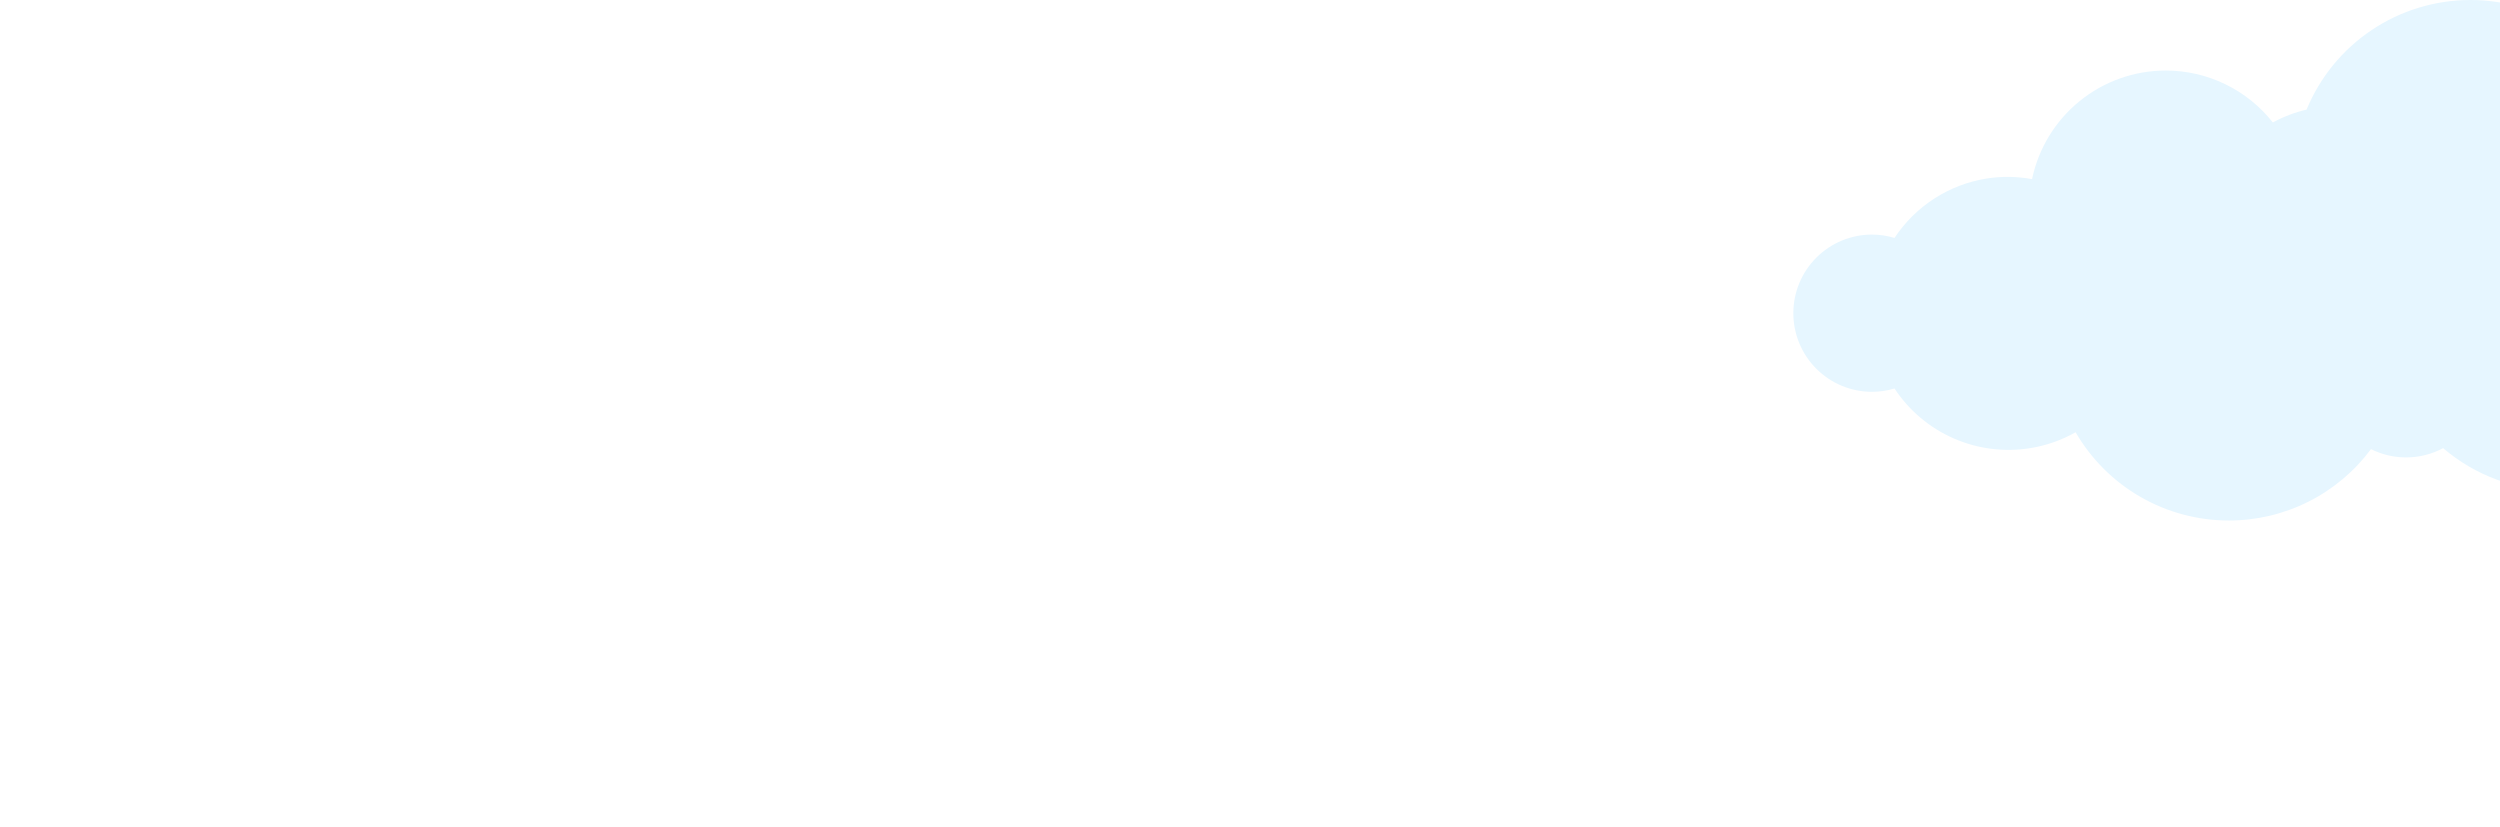 <svg width="375" height="124" viewBox="0 0 375 124" fill="none" xmlns="http://www.w3.org/2000/svg">
<g filter="url(#filter0_d_346_14)">
<path d="M87.249 75.648C87.021 75.648 86.793 75.648 86.565 75.684C85.288 73.862 83.604 72.362 81.646 71.304C79.688 70.246 77.51 69.659 75.285 69.59C74.13 67.123 72.295 65.036 69.995 63.573C67.696 62.111 65.027 61.334 62.302 61.333C61.802 61.333 61.303 61.359 60.806 61.411C59.275 58.288 56.897 55.656 53.943 53.816C50.989 51.975 47.578 51 44.097 51C40.412 51 36.809 52.094 33.746 54.142C30.683 56.191 28.297 59.103 26.892 62.508C25.657 62.798 24.466 63.253 23.352 63.861C22.012 62.161 20.303 60.787 18.355 59.842C16.406 58.898 14.269 58.407 12.103 58.407C8.809 58.408 5.616 59.542 3.059 61.618C0.503 63.695 -1.26 66.587 -1.934 69.81C-3.517 69.518 -5.137 69.498 -6.726 69.751C-8.679 70.066 -10.546 70.783 -12.207 71.856C-13.868 72.929 -15.288 74.336 -16.377 75.987C-17.143 75.754 -17.938 75.635 -18.738 75.633C-20.929 75.633 -23.031 76.503 -24.58 78.051C-26.13 79.6 -27 81.7 -27 83.889C-27 86.079 -26.13 88.179 -24.58 89.728C-23.031 91.276 -20.929 92.146 -18.738 92.146C-17.938 92.143 -17.143 92.025 -16.377 91.796C-14.858 94.103 -12.704 95.921 -10.174 97.032C-7.644 98.144 -4.847 98.5 -2.119 98.06C-0.446 97.79 1.166 97.225 2.641 96.393C4.274 99.211 6.62 101.551 9.444 103.178C12.268 104.804 15.47 105.66 18.729 105.66C21.63 105.662 24.491 104.985 27.083 103.683C29.675 102.381 31.926 100.49 33.656 98.162C34.797 98.735 36.057 99.034 37.334 99.035C38.693 99.036 40.032 98.701 41.229 98.06C44.593 100.938 48.876 102.518 53.304 102.514C55.962 102.516 58.59 101.947 61.009 100.845C63.429 99.744 65.583 98.135 67.326 96.129C69.581 97.519 72.179 98.252 74.829 98.248C77.132 98.247 79.401 97.689 81.443 96.624C83.485 95.558 85.239 94.015 86.557 92.127C86.785 92.146 87.013 92.162 87.241 92.162C89.433 92.162 91.534 91.292 93.084 89.744C94.633 88.195 95.503 86.095 95.503 83.905C95.503 81.717 94.634 79.618 93.086 78.07C91.539 76.521 89.439 75.65 87.249 75.648V75.648Z" fill="white"/>
</g>
<g filter="url(#filter1_d_346_14)">
<path d="M432.209 35.208C431.883 35.208 431.557 35.208 431.231 35.259C429.407 32.656 427.001 30.514 424.204 29.003C421.407 27.492 418.295 26.653 415.117 26.554C413.467 23.03 410.846 20.049 407.561 17.96C404.276 15.871 400.464 14.761 396.57 14.759C395.857 14.76 395.144 14.797 394.434 14.872C392.246 10.41 388.849 6.651 384.63 4.022C380.41 1.393 375.537 -0.001 370.565 1.4038e-07C365.3 -0 360.153 1.562 355.777 4.489C351.402 7.415 347.994 11.575 345.987 16.439C344.222 16.852 342.52 17.502 340.929 18.371C339.014 15.943 336.574 13.98 333.79 12.631C331.007 11.281 327.954 10.581 324.86 10.581C320.155 10.582 315.592 12.202 311.941 15.168C308.289 18.134 305.77 22.265 304.807 26.868C302.547 26.452 300.232 26.423 297.962 26.784C295.172 27.234 292.506 28.258 290.132 29.791C287.759 31.325 285.73 33.334 284.175 35.691C283.082 35.359 281.945 35.189 280.803 35.186C277.672 35.186 274.67 36.428 272.457 38.64C270.243 40.852 269 43.852 269 46.98C269 50.108 270.243 53.108 272.457 55.32C274.67 57.532 277.672 58.774 280.803 58.774C281.945 58.77 283.081 58.601 284.175 58.274C286.346 61.569 289.423 64.166 293.037 65.754C296.65 67.341 300.646 67.85 304.543 67.221C306.933 66.835 309.235 66.029 311.344 64.84C313.676 68.866 317.028 72.209 321.061 74.532C325.095 76.856 329.669 78.078 334.325 78.077C338.469 78.08 342.557 77.113 346.26 75.253C349.963 73.393 353.178 70.692 355.649 67.367C357.279 68.186 359.079 68.613 360.904 68.614C362.845 68.616 364.757 68.138 366.468 67.221C371.272 71.333 377.391 73.59 383.716 73.584C387.514 73.587 391.268 72.774 394.724 71.2C398.18 69.626 401.257 67.329 403.747 64.463C406.969 66.448 410.68 67.497 414.465 67.491C417.756 67.488 420.998 66.692 423.915 65.17C426.831 63.647 429.337 61.444 431.219 58.746C431.545 58.774 431.871 58.797 432.197 58.797C435.328 58.797 438.33 57.554 440.543 55.342C442.757 53.13 444 50.13 444 47.002C444 43.877 442.758 40.878 440.547 38.667C438.336 36.455 435.337 35.211 432.209 35.208Z" fill="#E6F6FF"/>
</g>
<defs>
<filter id="filter0_d_346_14" x="-41" y="41" width="150.503" height="82.66" filterUnits="userSpaceOnUse" color-interpolation-filters="sRGB">
<feFlood flood-opacity="0" result="BackgroundImageFix"/>
<feColorMatrix in="SourceAlpha" type="matrix" values="0 0 0 0 0 0 0 0 0 0 0 0 0 0 0 0 0 0 127 0" result="hardAlpha"/>
<feOffset dy="4"/>
<feGaussianBlur stdDeviation="7"/>
<feComposite in2="hardAlpha" operator="out"/>
<feColorMatrix type="matrix" values="0 0 0 0 0.248 0 0 0 0 0.335 0 0 0 0 0.512 0 0 0 0.3 0"/>
<feBlend mode="normal" in2="BackgroundImageFix" result="effect1_dropShadow_346_14"/>
<feBlend mode="normal" in="SourceGraphic" in2="effect1_dropShadow_346_14" result="shape"/>
</filter>
<filter id="filter1_d_346_14" x="255" y="-14" width="203" height="106.077" filterUnits="userSpaceOnUse" color-interpolation-filters="sRGB">
<feFlood flood-opacity="0" result="BackgroundImageFix"/>
<feColorMatrix in="SourceAlpha" type="matrix" values="0 0 0 0 0 0 0 0 0 0 0 0 0 0 0 0 0 0 127 0" result="hardAlpha"/>
<feOffset/>
<feGaussianBlur stdDeviation="7"/>
<feComposite in2="hardAlpha" operator="out"/>
<feColorMatrix type="matrix" values="0 0 0 0 0.248 0 0 0 0 0.335 0 0 0 0 0.512 0 0 0 0.3 0"/>
<feBlend mode="normal" in2="BackgroundImageFix" result="effect1_dropShadow_346_14"/>
<feBlend mode="normal" in="SourceGraphic" in2="effect1_dropShadow_346_14" result="shape"/>
</filter>
</defs>
</svg>
